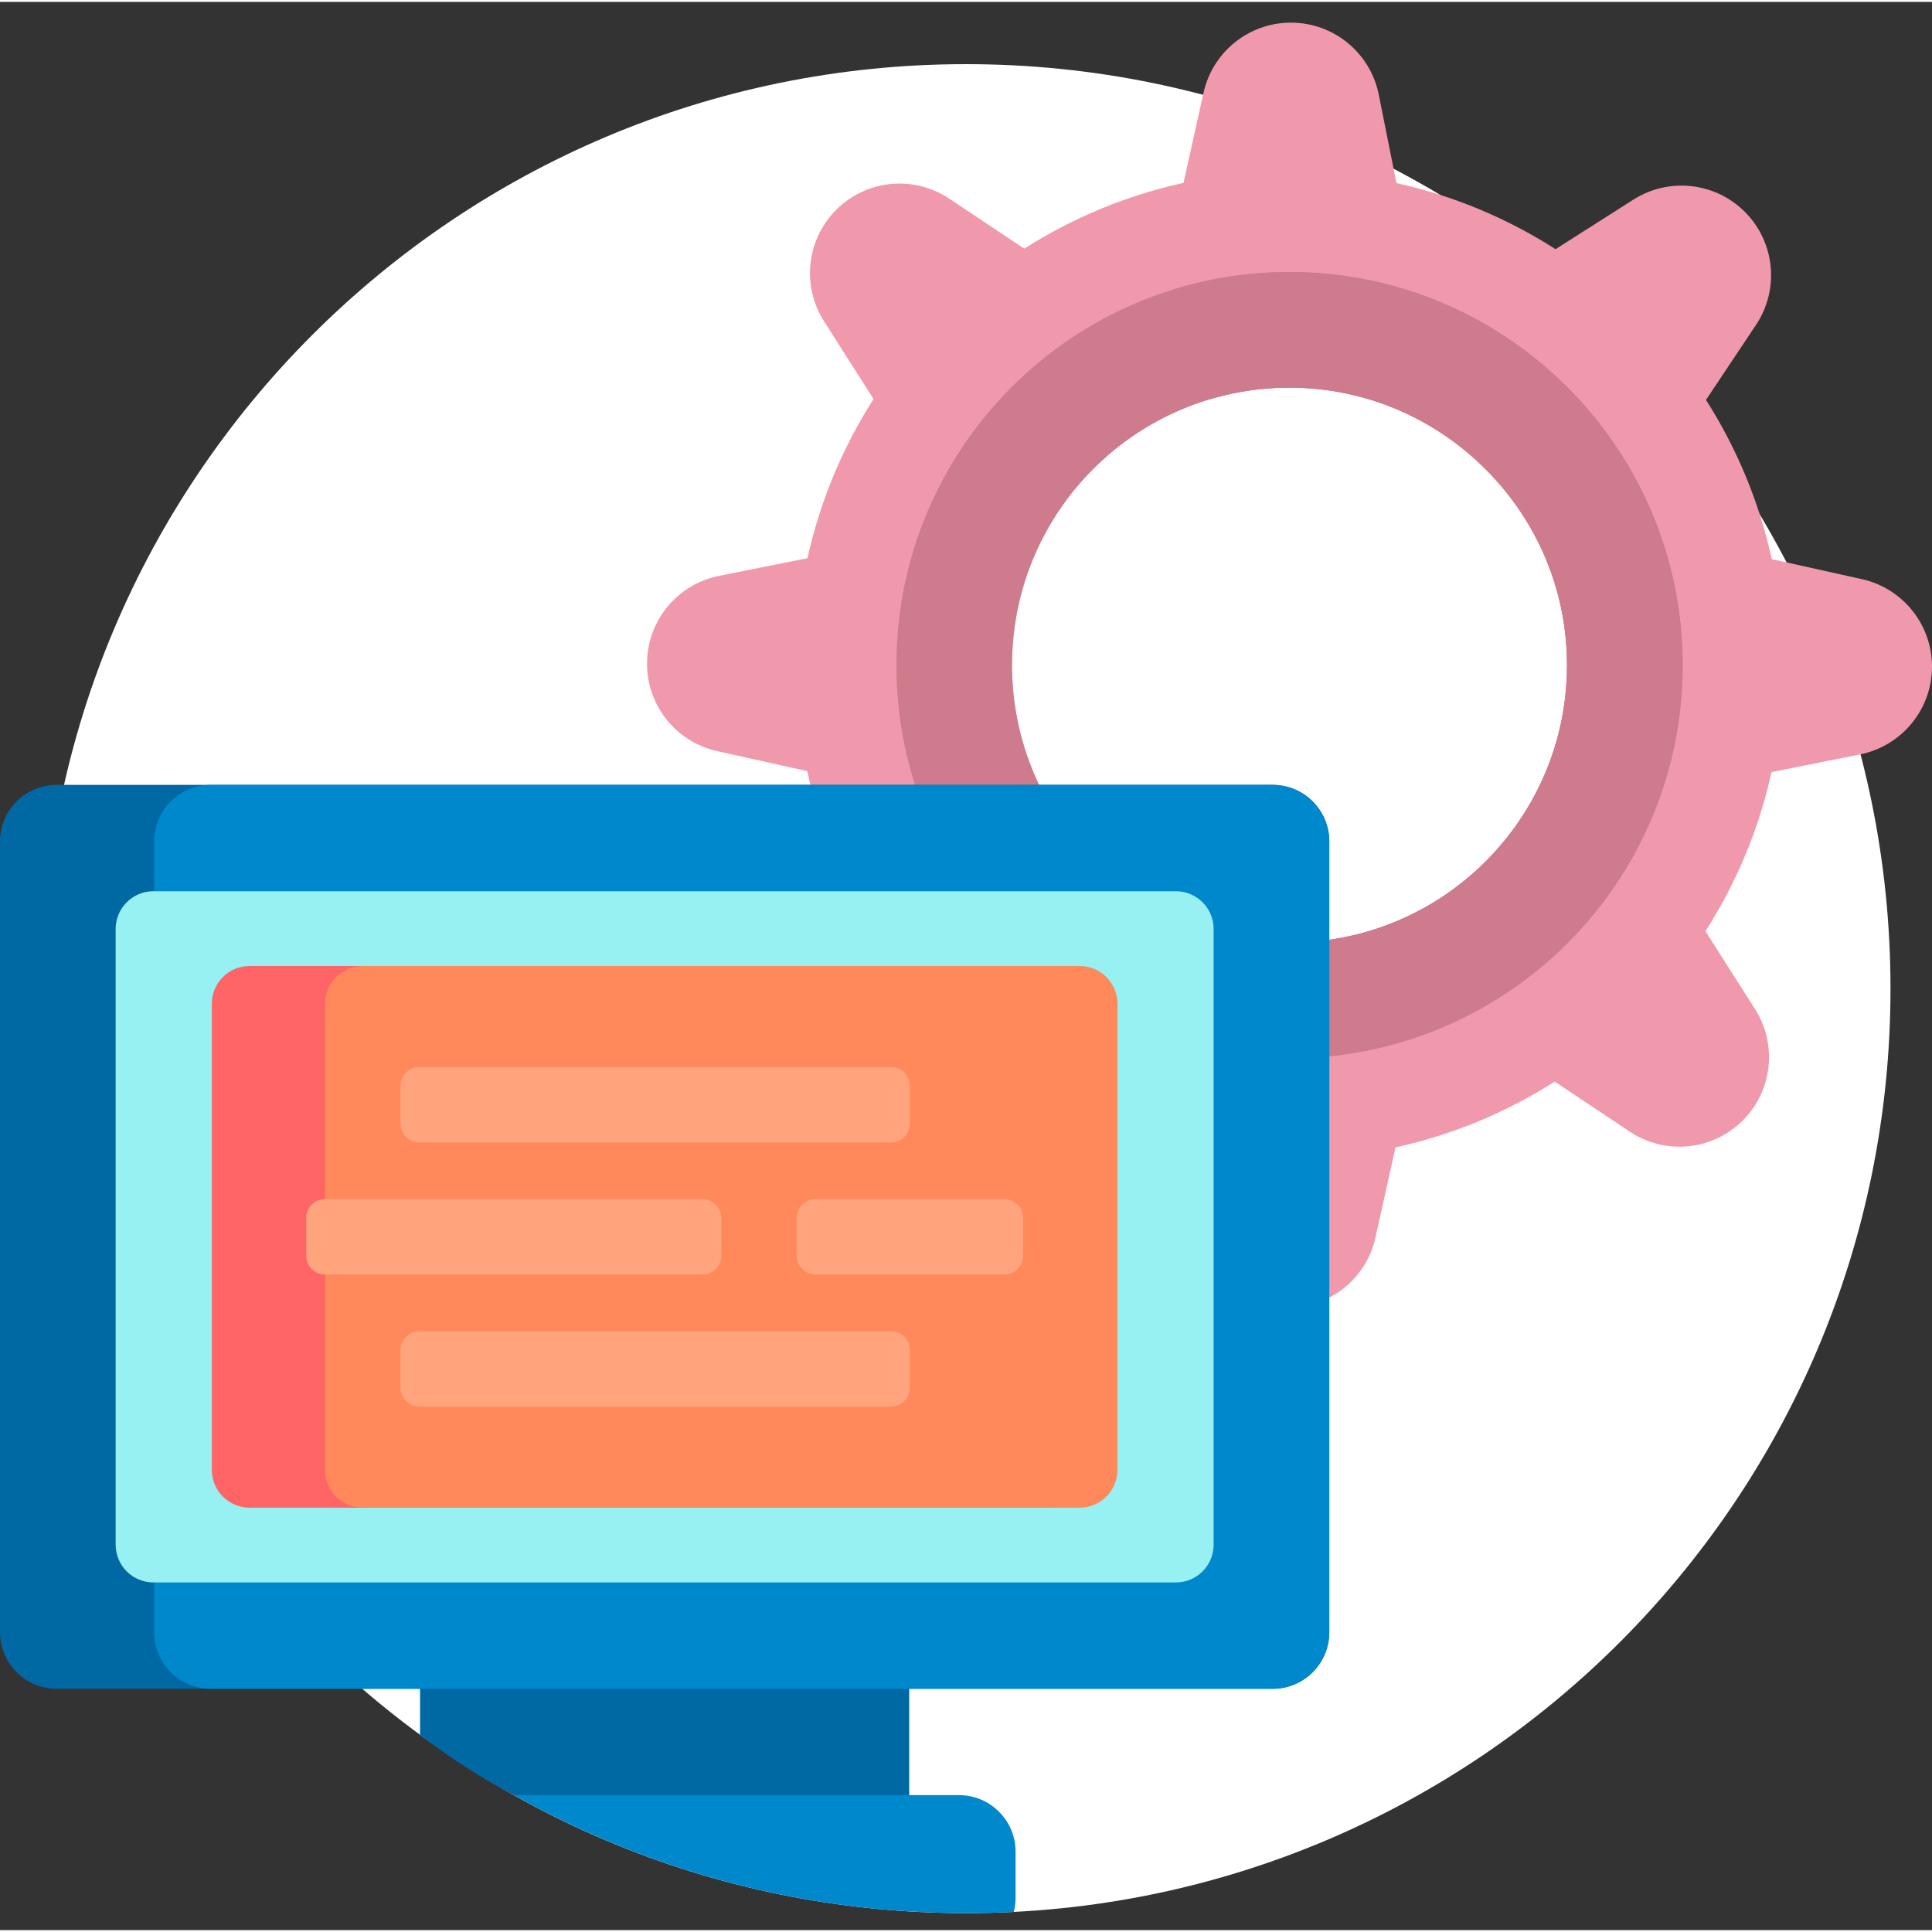 <?xml version="1.0"?>
<svg xmlns="http://www.w3.org/2000/svg" height="512px" viewBox="0 -5 512 511" width="512px" class=""><rect x="0" y="-5" width="512" height="511" fill="#333333" stroke="none"/><g><path d="m501 256.5c0 135.309-109.691 245-245 245s-245-109.691-245-245 109.691-245 245-245 245 109.691 245 245zm0 0" fill="#ffe266" data-original="#FFE266" class="" style="fill:#FFFFFF00" data-old_color="#ffe266"/><path d="m308.676 170.77c0 7.824-6.344 14.168-14.168 14.168-7.828 0-14.168-6.344-14.168-14.168 0-7.828 6.34-14.168 14.168-14.168 7.824 0 14.168 6.34 14.168 14.168zm33.055-14.168c-7.824 0-14.168 6.34-14.168 14.168 0 7.824 6.344 14.168 14.168 14.168 7.828 0 14.168-6.344 14.168-14.168 0-7.828-6.34-14.168-14.168-14.168zm47.23 0c-7.828 0-14.172 6.34-14.172 14.168 0 7.824 6.344 14.168 14.172 14.168 7.824 0 14.168-6.344 14.168-14.168 0-7.828-6.344-14.168-14.168-14.168zm0 0" fill="#fff1c5" data-original="#FFF1C5" class="" style="fill:#FFFFFF00" data-old_color="#fff1c5"/><path d="m493.414 147.98-23.883-5.305c-3.332-15.227-9.305-29.457-17.43-42.191l13.262-19.895c6.277-9.414 5.035-21.949-2.965-29.949-7.863-7.863-20.137-9.211-29.523-3.238l-20.641 13.133c-12.719-8.148-26.941-14.148-42.16-17.512l-4.688-23.441c-2.219-11.098-11.957-19.082-23.273-19.082-11.121 0-20.754 7.727-23.168 18.586l-5.305 23.883c-15.227 3.332-29.457 9.305-42.191 17.43l-19.895-13.266c-9.414-6.273-21.949-5.031-29.949 2.965-7.867 7.867-9.211 20.141-3.242 29.523l13.137 20.645c-8.148 12.719-14.152 26.941-17.512 42.156l-23.441 4.691c-11.098 2.219-19.082 11.957-19.082 23.27 0 11.125 7.727 20.758 18.586 23.168l23.883 5.309c3.332 15.223 9.305 29.457 17.43 42.191l-13.262 19.895c-6.277 9.414-5.035 21.949 2.965 29.945 7.863 7.867 20.137 9.215 29.523 3.242l20.641-13.133c12.719 8.152 26.941 14.152 42.156 17.512l4.688 23.445c2.223 11.094 11.961 19.078 23.273 19.078 11.125 0 20.758-7.727 23.168-18.586l5.309-23.883c15.223-3.332 29.457-9.305 42.191-17.43l19.895 13.262c9.414 6.277 21.949 5.035 29.945-2.965 7.867-7.863 9.215-20.137 3.242-29.523l-13.133-20.641c8.148-12.719 14.148-26.941 17.512-42.16l23.441-4.688c11.098-2.219 19.082-11.957 19.082-23.273 0-11.121-7.727-20.754-18.586-23.168zm-151.684 96.328c-40.613 0-73.539-32.926-73.539-73.539 0-40.617 32.926-73.543 73.539-73.543 40.617 0 73.543 32.926 73.543 73.543 0 40.613-32.926 73.539-73.543 73.539zm0 0" fill="#54d680" data-original="#54D680" class="" style="fill:#F199AC" data-old_color="#54d680"/><path d="m341.734 66.59c-57.539 0-104.18 46.641-104.18 104.18 0 57.535 46.641 104.18 104.18 104.18 57.535 0 104.18-46.645 104.18-104.18-.004-57.539-46.645-104.18-104.18-104.18zm0 177.719c-40.617 0-73.543-32.926-73.543-73.539 0-40.617 32.926-73.543 73.543-73.543 40.613 0 73.539 32.926 73.539 73.543 0 40.613-32.926 73.539-73.539 73.539zm0 0" fill="#00a972" data-original="#00A972" class="active-path" style="fill:#CD7B8D" data-old_color="#00a972"/><path d="m445.805 165.965c2.68 59.723-44.941 108.98-104.074 108.98-10.043 0-19.754-1.426-28.941-4.082-6.555-1.895-11.062-7.906-11.062-14.73 0-10.156 9.723-17.574 19.477-14.738 6.516 1.895 13.402 2.914 20.531 2.914 41.535 0 75.027-34.434 73.488-76.316-1.426-38.832-33.562-70.203-72.418-70.758-7.438-.105-14.621.898-21.402 2.848-9.844 2.836-19.676-4.434-19.676-14.676v-.004c0-6.836 4.531-12.844 11.098-14.742 10.926-3.152 22.586-4.566 34.672-3.914 53.094 2.867 95.922 46.102 98.309 99.219zm0 0" fill="#00b96f" data-original="#00B96F" class="" data-old_color="#00b96f" style="fill:#CD7B8D"/><path d="m352.273 217.5v209.547c0 8.281-6.715 15-15 15h-96.32v28.18s-73.109 16.664-104.777.004c-8.395-4.418-16.895-9.824-24.859-15.992v-12.191h-96.316c-8.285 0-15-6.719-15-15v-209.547c0-8.285 6.715-15 15-15h322.273c8.285 0 15 6.715 15 15zm0 0" fill="#0069a3" data-original="#0069A3" class=""/><path d="m269.137 485.227v12.273c0 1.27-.176 2.5-.473 3.68-4.195.211-8.418.32-12.664.32-43.531 0-84.398-11.367-119.828-31.273h117.965c8.285 0 15 6.715 15 15zm83.137-58.18v-209.547c0-8.285-6.715-15-15-15h-281.41c-8.285 0-15 6.715-15 15v209.547c0 8.281 6.715 15 15 15h281.41c8.285 0 15-6.719 15-15zm0 0" fill="#08c" data-original="#08C" class=""/><path d="m311.625 413.863h-270.977c-5.523 0-10-4.477-10-10v-163.18c0-5.523 4.477-10 10-10h270.977c5.523 0 10 4.477 10 10v163.18c0 5.523-4.477 10-10 10zm0 0" fill="#97f0f2" data-original="#97F0F2" class=""/><path d="m278.41 394.047h-212.273c-5.523 0-10-4.48-10-10v-123.547c0-5.523 4.477-10 10-10h212.273c5.523 0 10 4.477 10 10v123.547c0 5.52-4.477 10-10 10zm0 0" fill="#ff6466" data-original="#FF6466" class=""/><path d="m286.137 394.047h-190c-5.523 0-10-4.48-10-10v-123.547c0-5.523 4.477-10 10-10h190c5.523 0 10 4.477 10 10v123.547c0 5.52-4.477 10-10 10zm0 0" fill="#ff895a" data-original="#FF895A" class=""/><path d="m106.137 292.273v-10c0-2.762 2.238-5 5-5h125c2.762 0 5 2.238 5 5v10c0 2.762-2.238 5-5 5h-125c-2.762 0-5-2.238-5-5zm130 55h-125c-2.762 0-5 2.238-5 5v10c0 2.762 2.238 5 5 5h125c2.762 0 5-2.238 5-5v-10c0-2.762-2.238-5-5-5zm-45-20v-10c0-2.762-2.238-5-5-5h-100c-2.762 0-5 2.238-5 5v10c0 2.762 2.238 5 5 5h100c2.762 0 5-2.238 5-5zm75-15h-50c-2.762 0-5 2.238-5 5v10c0 2.762 2.238 5 5 5h50c2.762 0 5-2.238 5-5v-10c0-2.762-2.238-5-5-5zm0 0" fill="#ffa47c" data-original="#FFA47C" class="" style="fill:#FFA47C"/></g> </svg>

